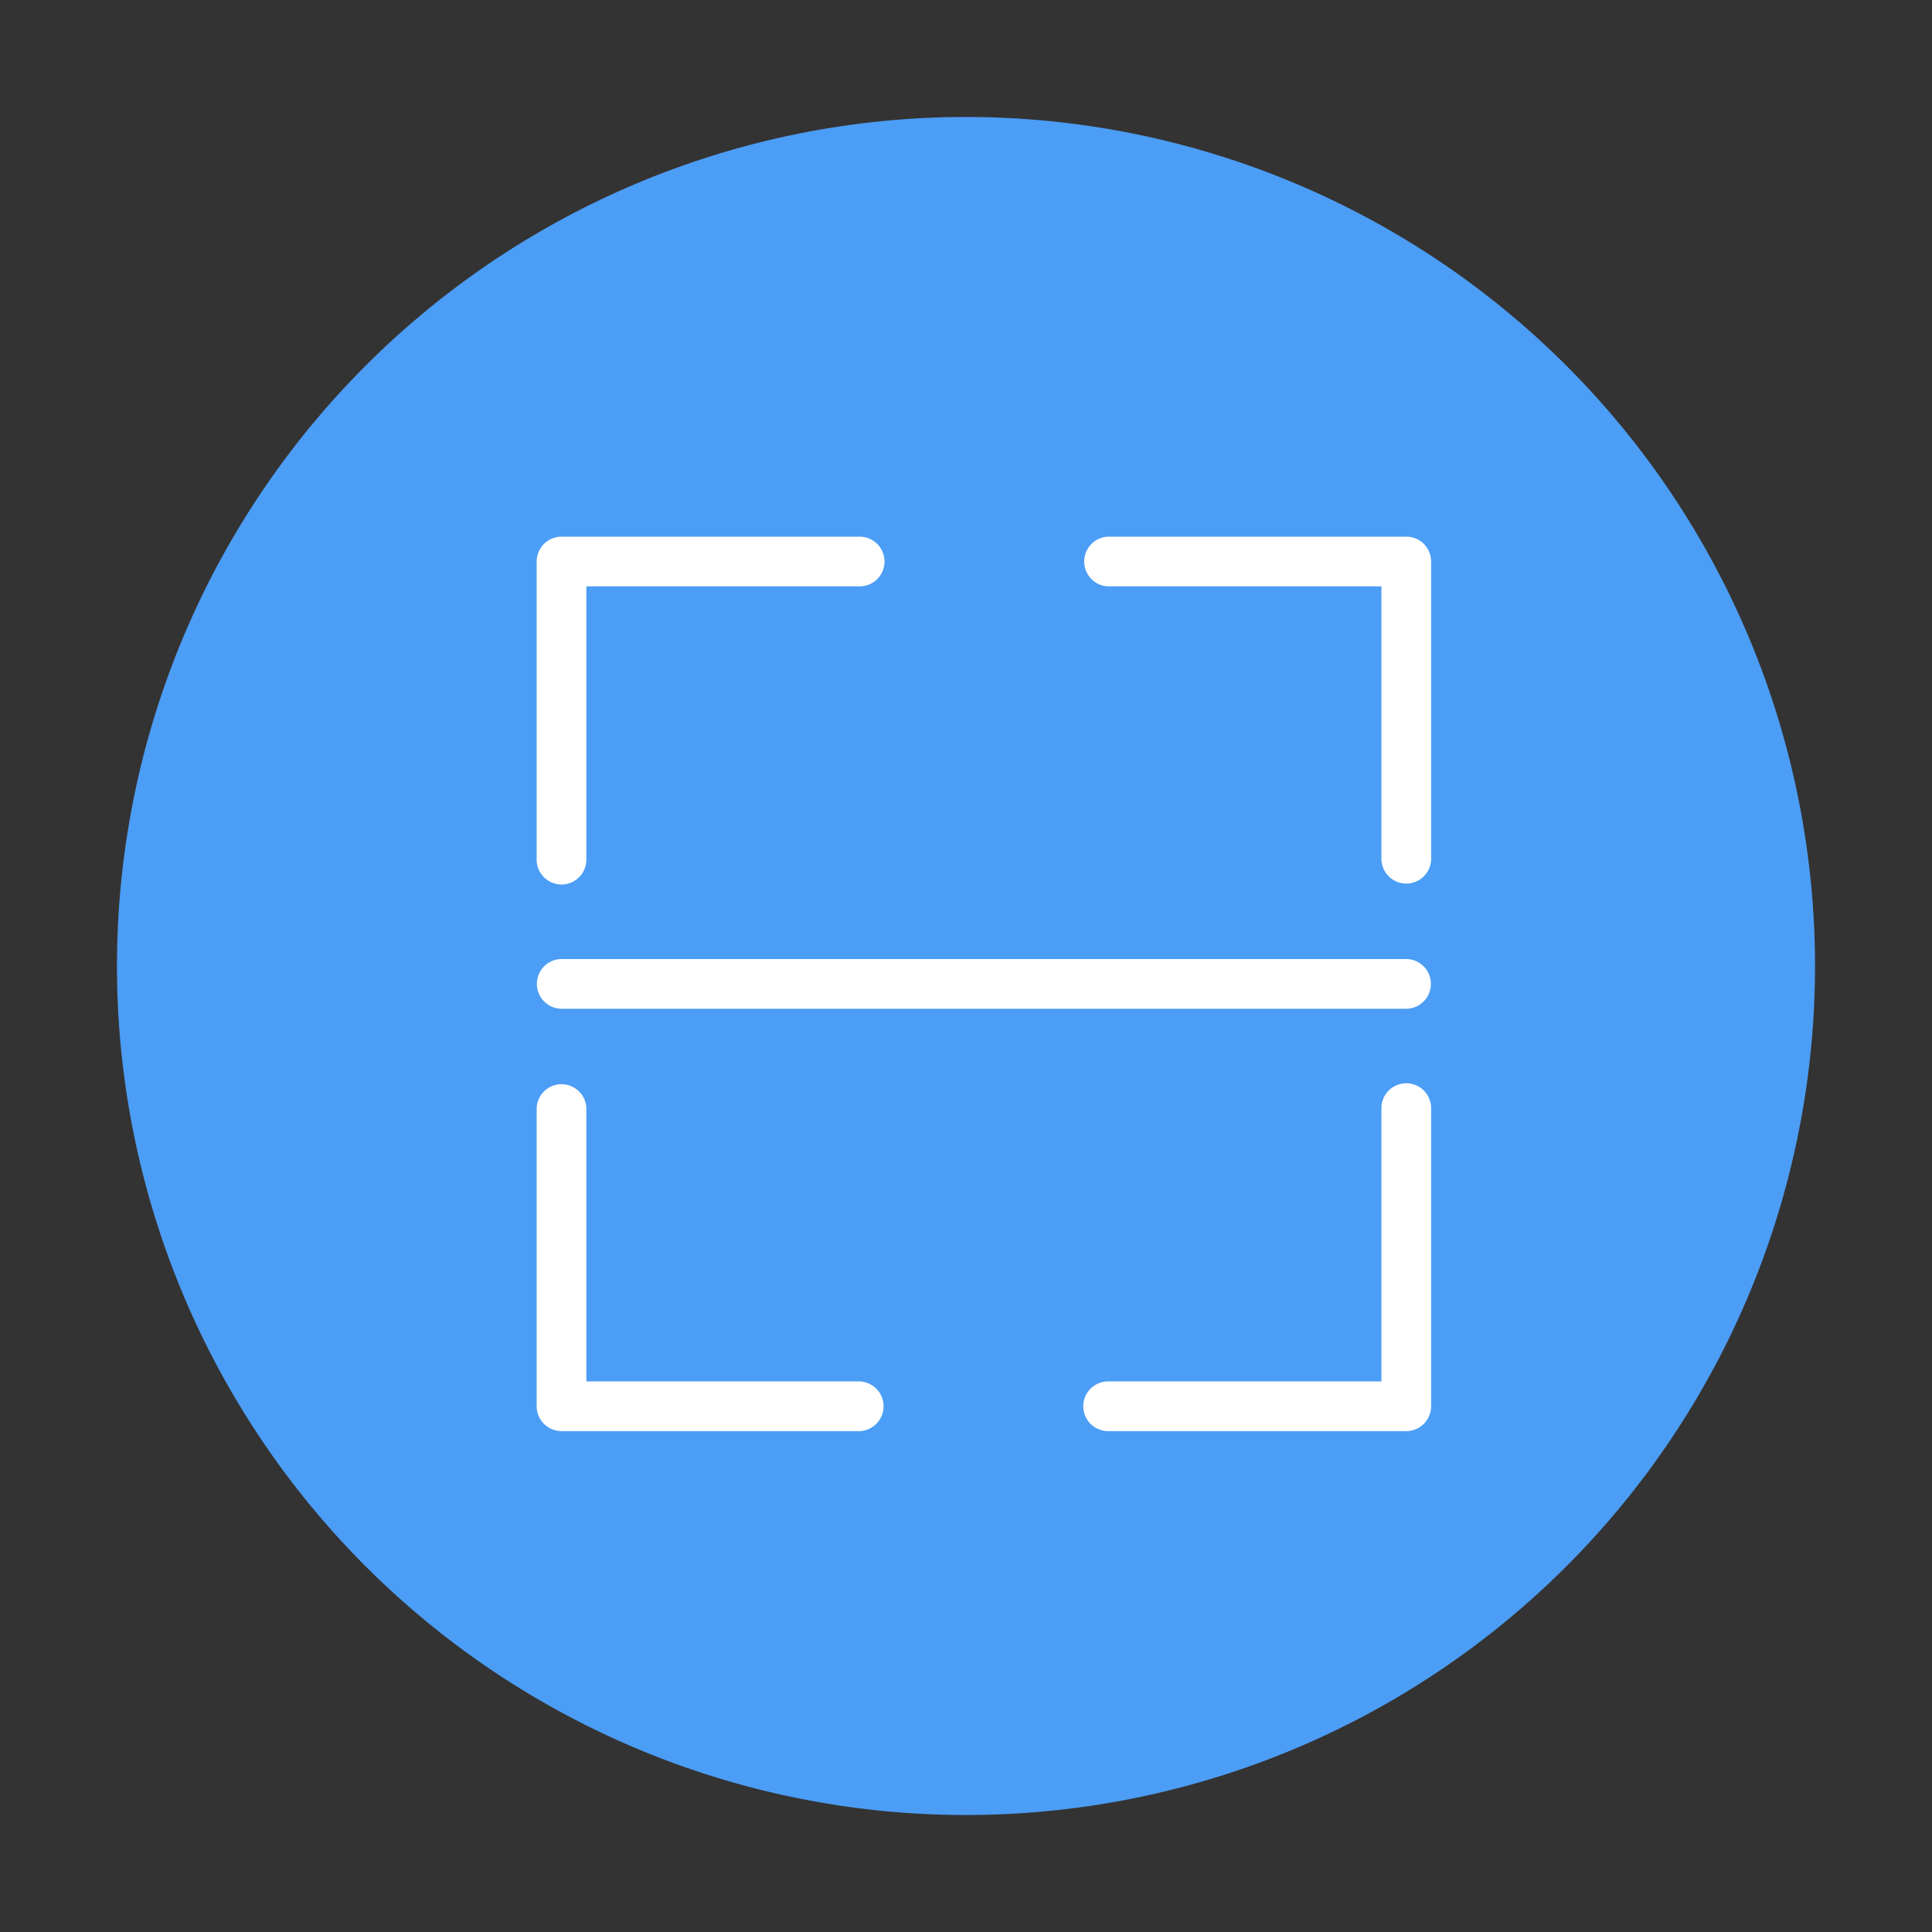 <svg xmlns="http://www.w3.org/2000/svg" viewBox="0 0 1024 1024"><rect x="0" y="0" width="1024" height="1024" fill="#333333" stroke="none"/><path fill="#4C9DF5" d="M62 512a450 450 0 1 0 900 0 450 450 0 1 0-900 0"/><path fill="#FFF" d="M297.605 468.802a13.18 13.18 0 0 0 13.179-13.16V310.784h144.858a13.16 13.16 0 1 0 0-26.34H297.624a13.18 13.18 0 0 0-13.18 13.18v158.018a13.18 13.18 0 0 0 13.16 13.16zM455.642 732.18H310.784V587.321a13.18 13.18 0 0 0-26.34 0v158.018a13.18 13.18 0 0 0 13.16 13.18h158.038a13.18 13.18 0 0 0 0-26.34zM745.34 284.444H587.321a13.18 13.18 0 0 0 0 26.34h144.858v144.858a13.18 13.18 0 0 0 26.34 0V297.624a13.16 13.16 0 0 0-13.18-13.18zm0 289.717a13.16 13.16 0 0 0-13.16 13.16v144.858H587.321a13.16 13.16 0 1 0 0 26.34h158.018a13.16 13.16 0 0 0 13.18-13.18V587.321a13.16 13.16 0 0 0-13.18-13.16zm0-65.859H297.624a13.18 13.18 0 0 0 0 26.359h447.715a13.18 13.18 0 0 0 0-26.359z"/></svg>